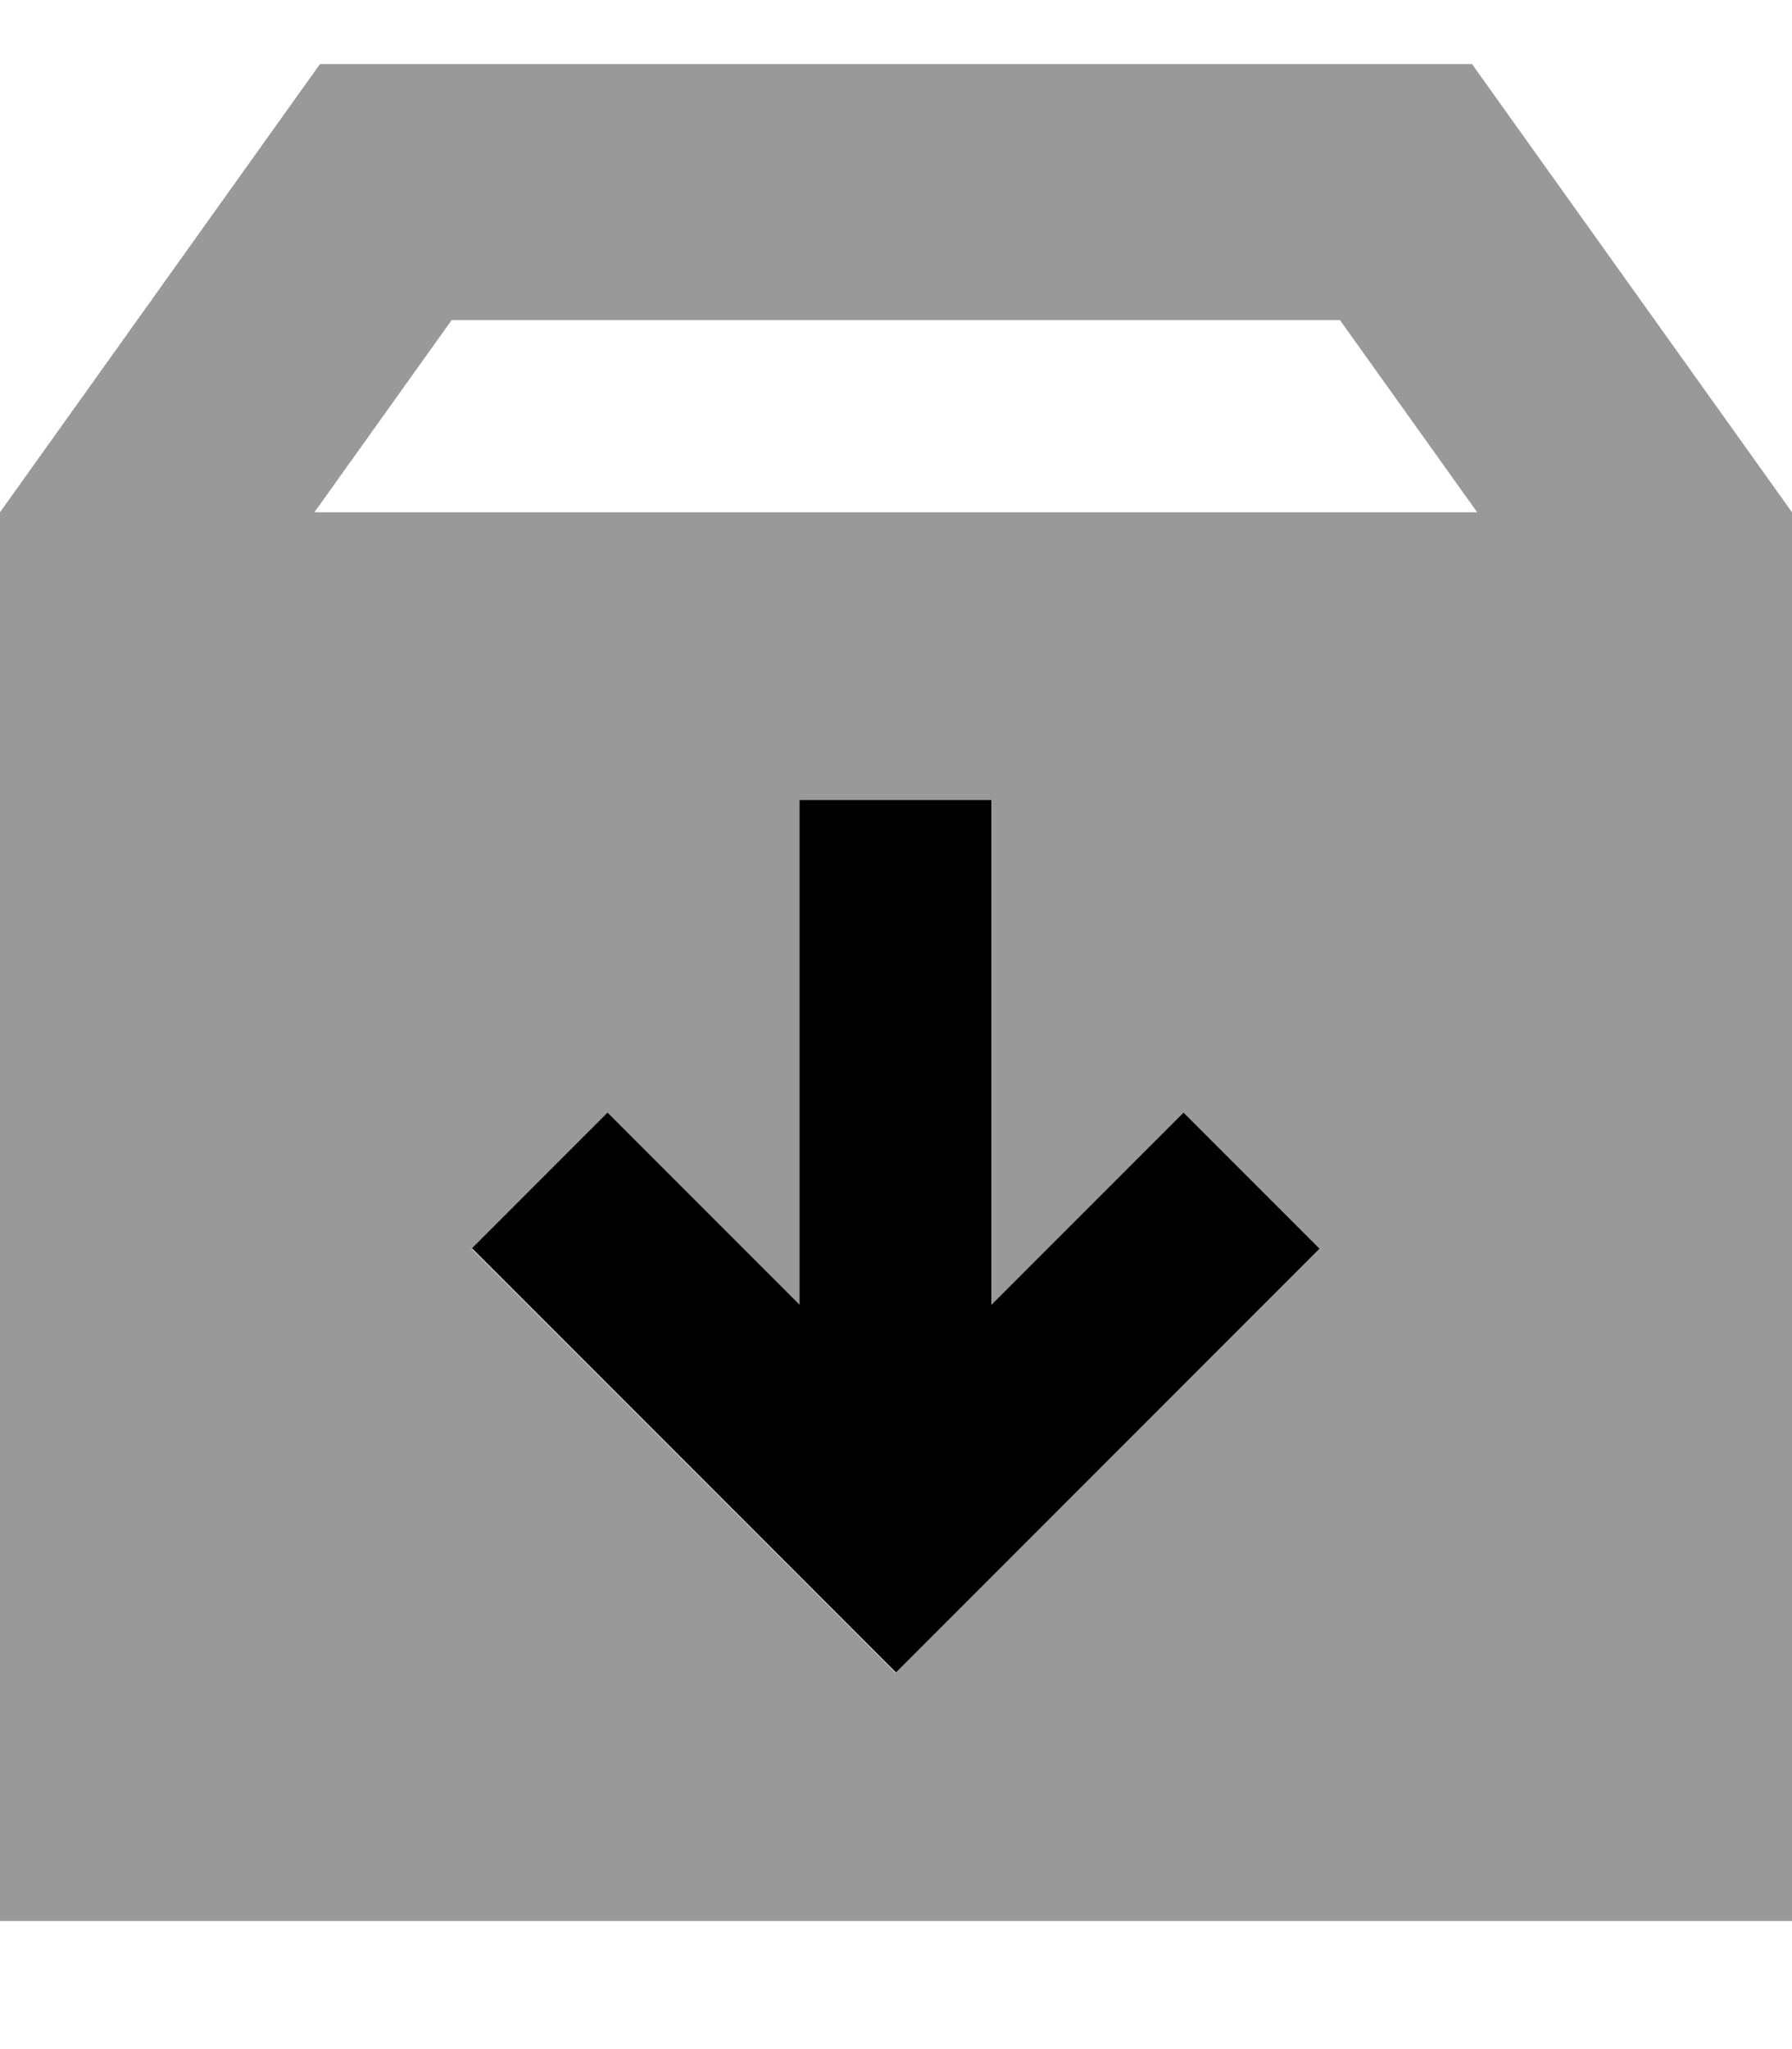 <svg fill="currentColor" xmlns="http://www.w3.org/2000/svg" viewBox="0 0 448 512"><!--! Font Awesome Pro 7.0.1 by @fontawesome - https://fontawesome.com License - https://fontawesome.com/license (Commercial License) Copyright 2025 Fonticons, Inc. --><path opacity=".4" fill="currentColor" d="M0 128l0 352 448 0 0-352-80-112-288 0-80 112zm78.6 0l34.3-48 222.1 0 34.3 48-290.7 0zm39.4 184L152 278.1c9 9 25 25 48 48l0-126.1 48 0 0 126.1c23-23 39-39 48-48L329.9 312c-2.1 2.1-31.8 31.8-89 89l-17 17c-2.1-2.1-31.8-31.8-89-89l-17-17z"/><path fill="currentColor" d="M224 417.9c-2.1-2.1-31.8-31.8-89-89l-17-17 33.9-33.9c9 9 25 25 48 48l0-126.1 48 0 0 126.1c23-23 39-39 48-48L329.9 312c-2.1 2.1-31.8 31.8-89 89l-17 17z"/></svg>